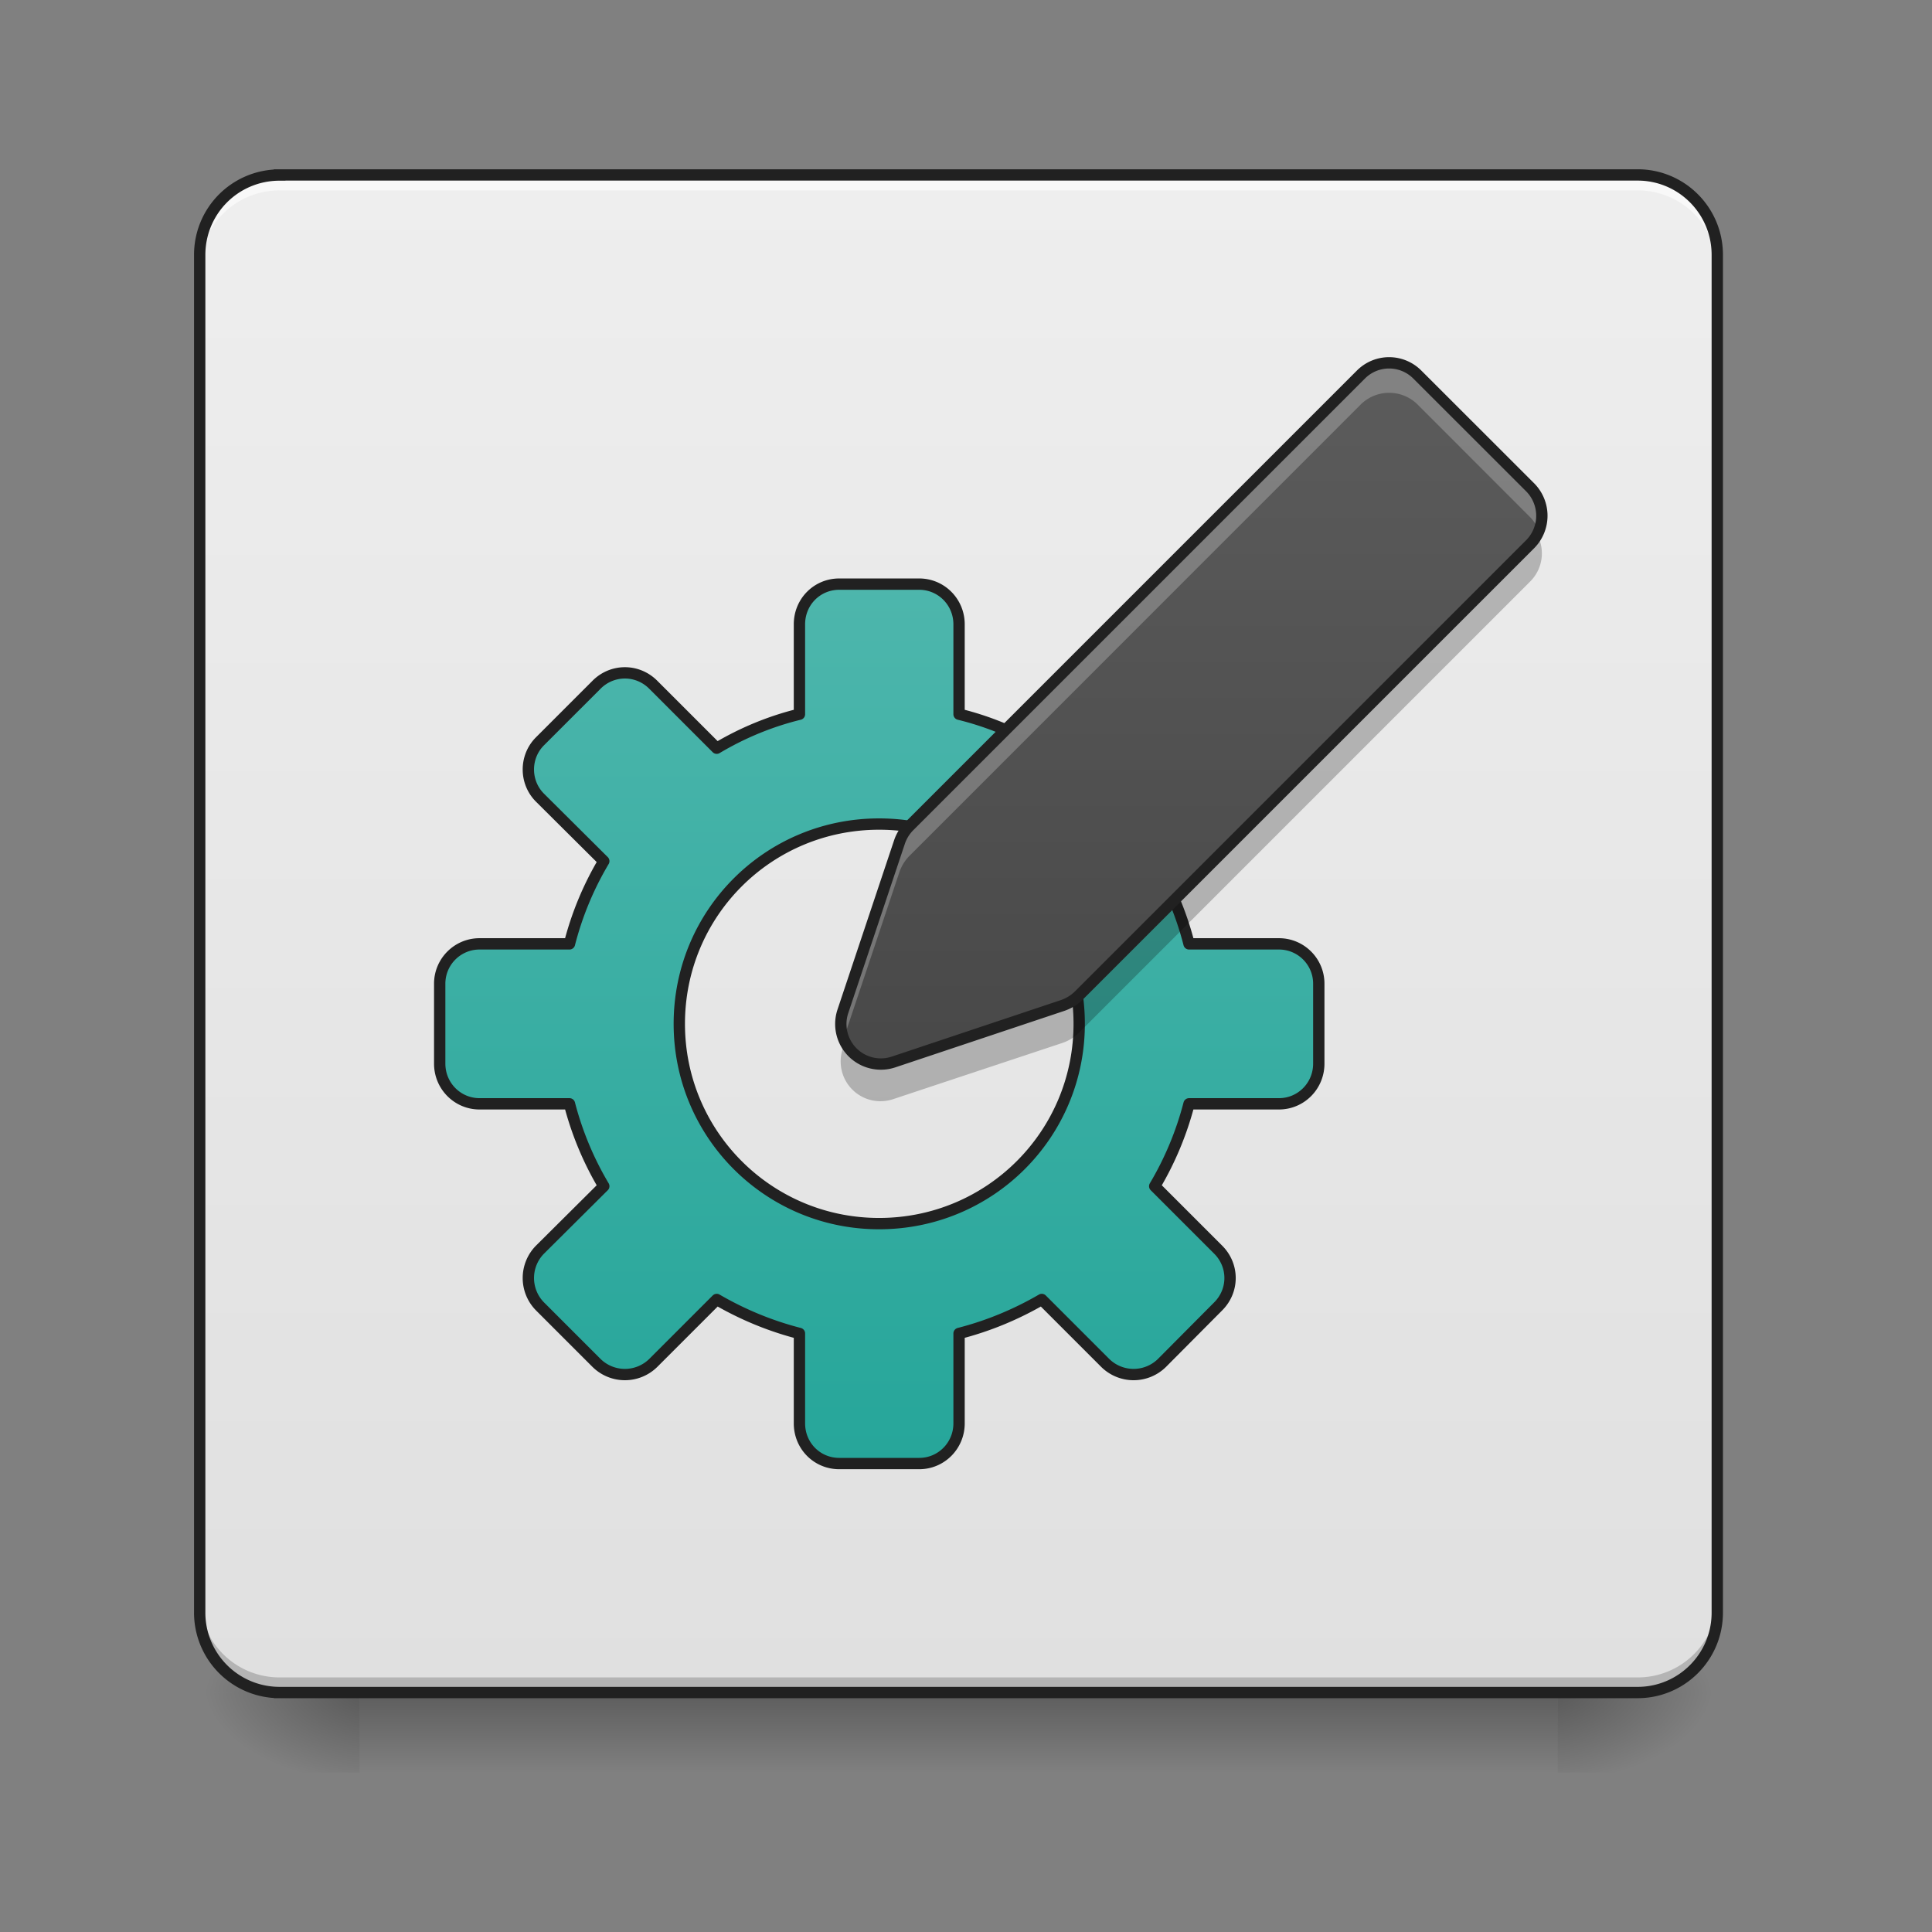 <svg height="22" width="22" xmlns="http://www.w3.org/2000/svg" xmlns:xlink="http://www.w3.org/1999/xlink"><rect width="100%" height="100%" fill="#808080" stroke="none"/><linearGradient id="a" gradientUnits="userSpaceOnUse" x1="10.914" x2="10.914" y1="19.273" y2="20.183"><stop offset="0" stop-opacity=".275"/><stop offset="1" stop-opacity="0"/></linearGradient><linearGradient id="b"><stop offset="0" stop-opacity=".314"/><stop offset=".222" stop-opacity=".275"/><stop offset="1" stop-opacity="0"/></linearGradient><radialGradient id="c" cx="450.909" cy="189.579" gradientTransform="matrix(0 -.054 -.097 0 35.84 43.722)" gradientUnits="userSpaceOnUse" r="21.167" xlink:href="#b"/><radialGradient id="d" cx="450.909" cy="189.579" gradientTransform="matrix(0 .054 .097 0 -14.01 -5.175)" gradientUnits="userSpaceOnUse" r="21.167" xlink:href="#b"/><radialGradient id="e" cx="450.909" cy="189.579" gradientTransform="matrix(0 -.054 .097 0 -14.01 43.722)" gradientUnits="userSpaceOnUse" r="21.167" xlink:href="#b"/><radialGradient id="f" cx="450.909" cy="189.579" gradientTransform="matrix(0 .054 -.097 0 35.84 -5.175)" gradientUnits="userSpaceOnUse" r="21.167" xlink:href="#b"/><linearGradient id="g" gradientUnits="userSpaceOnUse" x1="7.276" x2="7.276" y1="19.273" y2="1.992"><stop offset="0" stop-color="#e0e0e0"/><stop offset="1" stop-color="#eee"/></linearGradient><linearGradient id="h" gradientUnits="userSpaceOnUse" x1="232.83" x2="232.83" y1="172.642" y2="-60.189"><stop offset="0" stop-color="#26a69a"/><stop offset="1" stop-color="#4db6ac"/></linearGradient><linearGradient id="i" gradientUnits="userSpaceOnUse" x1="14.098" x2="14.098" y1="14.726" y2="1.992"><stop offset="0" stop-color="#424242"/><stop offset="1" stop-color="#616161"/></linearGradient><path d="m4.094 19.207h13.644v1.008h-13.644zm0 0" fill="url(#a)"/><path d="m17.738 19.273h1.817v-.91h-1.817zm0 0" fill="url(#c)"/><path d="m4.094 19.273h-1.82v.91h1.82zm0 0" fill="url(#d)"/><path d="m4.094 19.273h-1.82v-.91h1.82zm0 0" fill="url(#e)"/><path d="m17.738 19.273h1.817v.91h-1.817zm0 0" fill="url(#f)"/><path d="m3.184 1.992h15.464c.5 0 .907.406.907.91v15.461c0 .504-.407.91-.907.91h-15.464a.909.909 0 0 1 -.91-.91v-15.46c0-.505.406-.91.91-.91zm0 0" fill="url(#g)"/><path d="m3.184 2.055a.909.909 0 0 0 -.91.91v.113c0-.504.406-.91.91-.91h15.464c.504 0 .907.406.907.91v-.113a.905.905 0 0 0 -.907-.91zm0 0" fill="#f8f8f8"/><path d="m3.184 19.215a.905.905 0 0 1 -.91-.906v-.118c0 .504.406.91.91.91h15.464a.905.905 0 0 0 .907-.91v.118a.902.902 0 0 1 -.907.906zm0 0" fill-opacity=".196"/><path d="m3.184 1.992h15.464c.5 0 .907.406.907.91v15.461c0 .504-.407.91-.907.91h-15.464a.909.909 0 0 1 -.91-.91v-15.46c0-.505.406-.91.91-.91zm0 0" fill="none" stroke="#212121" stroke-linecap="round" stroke-width=".129"/><path d="m222.252-60.197c-5.909 0-10.545 4.727-10.545 10.636v23.816c-7.817 1.909-15.18 5-21.907 8.999l-16.817-16.817c-4.18-4.181-10.817-4.181-14.998 0l-14.999 14.999c-4.09 4.09-4.09 10.817 0 14.907l16.908 16.817c-4 6.727-7.09 14.09-9.09 21.907h-23.816c-5.818 0-10.545 4.727-10.545 10.544v21.18c0 5.909 4.727 10.636 10.545 10.636h23.816c2 7.726 5.09 15.09 9.09 21.816l-16.908 16.816a10.7 10.7 0 0 0 0 14.999l14.999 14.998a10.7 10.7 0 0 0 14.998 0l16.817-16.816c6.727 3.909 14.09 7 21.907 8.999v23.816c0 5.908 4.636 10.635 10.545 10.635h21.18c5.817 0 10.544-4.727 10.544-10.635v-23.816c7.817-2 15.18-5.09 21.907-9l16.816 16.817a10.7 10.7 0 0 0 14.999 0l14.908-14.998c4.181-4.182 4.181-10.817 0-14.999l-16.817-16.816c4-6.727 7.09-14.09 9.09-21.816h23.816c5.818 0 10.544-4.727 10.544-10.636v-21.18c0-5.817-4.726-10.544-10.544-10.544h-23.816c-2-7.817-5.09-15.18-9.09-21.907l16.817-16.817c4.181-4.09 4.181-10.817 0-14.907l-14.908-14.999c-4.182-4.181-10.817-4.181-14.999 0l-16.816 16.817c-6.727-4-14.09-7.09-21.907-9v-23.814c0-5.909-4.727-10.636-10.545-10.636zm10.544 63.54c29.36 0 52.995 23.543 52.995 52.904 0 29.27-23.634 52.904-52.995 52.904-29.27 0-52.904-23.634-52.904-52.904 0-29.361 23.634-52.904 52.904-52.904zm0 0" fill="url(#h)" stroke="#212121" stroke-linecap="round" stroke-linejoin="round" stroke-width="3" transform="matrix(.043 0 0 .043 0 9.24)"/><path d="m16.14 4.266a.453.453 0 0 0 -.644 0l-5.144 5.144a.464.464 0 0 0 -.11.18l-.644 1.926a.456.456 0 0 0 .574.578l1.93-.645a.494.494 0 0 0 .18-.11l5.144-5.144a.46.46 0 0 0 0-.644zm0 0" fill="url(#i)"/><path d="m15.816 4.133a.446.446 0 0 0 -.32.133l-5.144 5.144a.464.464 0 0 0 -.11.18l-.644 1.926a.484.484 0 0 0 .007.316l.637-1.902a.494.494 0 0 1 .11-.18l5.144-5.145a.46.46 0 0 1 .645 0l1.285 1.286a.547.547 0 0 1 .101.152.456.456 0 0 0 -.101-.492l-1.286-1.285a.455.455 0 0 0 -.325-.133zm0 0" fill="#fff" fill-opacity=".235"/><path d="m17.504 6.086a.512.512 0 0 1 -.078.11l-5.146 5.144a.494.494 0 0 1 -.18.11l-1.93.644a.452.452 0 0 1 -.546-.227l-.027.074a.453.453 0 0 0 .574.575l1.93-.641a.494.494 0 0 0 .18-.11l5.144-5.144a.452.452 0 0 0 .078-.535zm0 0" fill-opacity=".235"/><path d="m16.14 4.266a.453.453 0 0 0 -.644 0l-5.144 5.144a.464.464 0 0 0 -.11.18l-.644 1.926a.456.456 0 0 0 .574.578l1.93-.645a.494.494 0 0 0 .18-.11l5.144-5.144a.46.46 0 0 0 0-.644zm0 0" fill="none" stroke="#212121" stroke-linecap="round" stroke-linejoin="round" stroke-width=".129"/></svg>